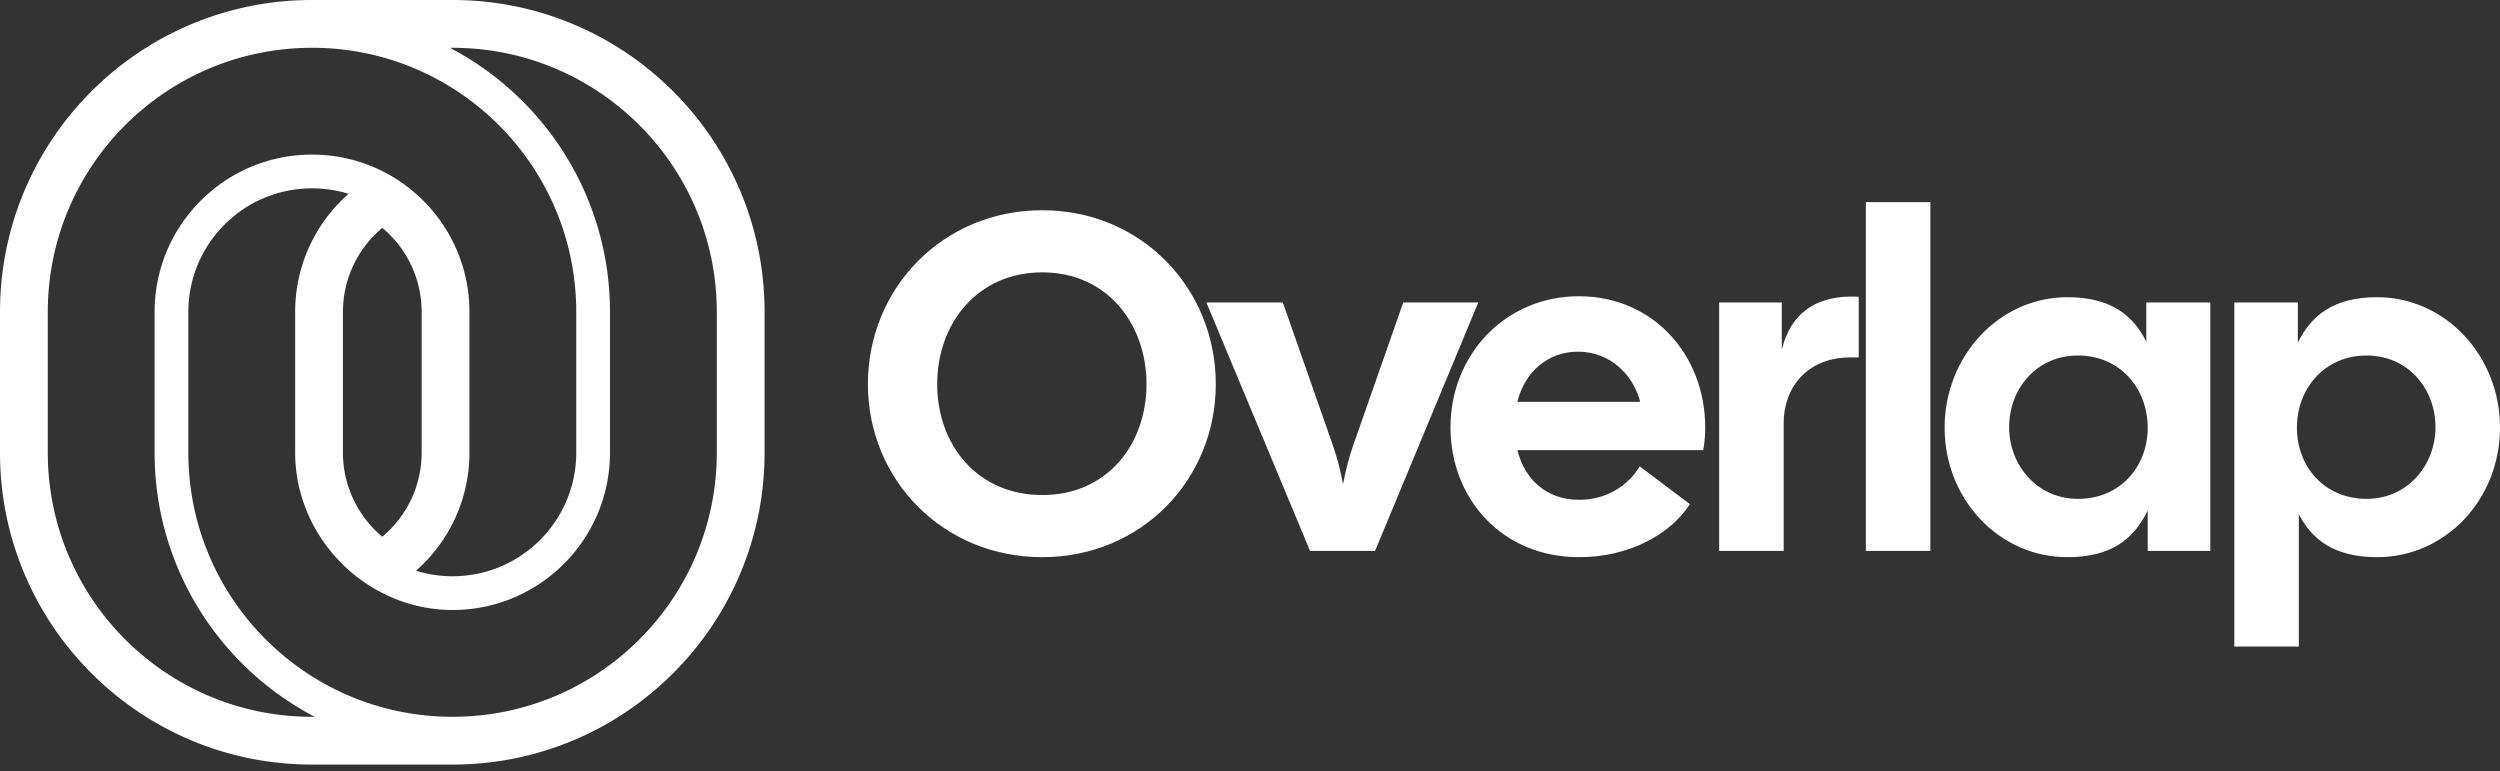 <svg xmlns="http://www.w3.org/2000/svg" width="256" height="79" fill="none"><rect width="100%" height="100%" fill="#333333" stroke="none"/><path fill="#fff" d="M228.793 66.204V30.972h6.508v4.11c1.37-2.789 3.67-4.648 8.123-4.648 6.998 0 12.576 6.019 12.576 13.359s-5.578 13.26-12.576 13.26c-4.355 0-6.655-1.761-8.025-4.403v13.554h-6.606Zm6.41-22.411c0 3.963 2.789 7.29 7.145 7.29 4.208 0 7.046-3.474 7.046-7.34 0-3.963-2.838-7.34-7.046-7.34-4.356 0-7.145 3.426-7.145 7.39ZM211.705 57.054c-6.998 0-12.576-5.921-12.576-13.261 0-7.34 5.578-13.36 12.576-13.36 4.404 0 6.704 1.811 8.074 4.552v-4.013h6.557v25.445h-6.41v-4.159c-1.37 2.887-3.67 4.796-8.221 4.796Zm-5.97-13.31c0 3.865 2.838 7.34 7.046 7.34 4.355 0 7.145-3.328 7.145-7.291 0-3.964-2.79-7.39-7.145-7.39-4.208 0-7.046 3.377-7.046 7.34ZM191.063 56.417V20.696h6.606v35.721h-6.606ZM176.044 56.417V30.972h6.411v4.844c.881-3.67 3.474-5.676 7.878-5.431v6.214h-.93c-3.817 0-6.753 2.545-6.753 6.802v13.016h-6.606ZM161.694 57.054c-7.878 0-13.163-5.97-13.163-13.31 0-7.34 5.529-13.408 13.163-13.408 7.633 0 12.918 6.068 12.918 13.408 0 .734-.049 1.517-.195 2.349h-19.036c.734 2.984 2.985 5.088 6.313 5.088 2.838 0 5.04-1.467 6.214-3.425l5.138 3.866c-2.055 3.18-6.312 5.432-11.352 5.432Zm-6.313-15.904h12.576c-.734-2.838-3.131-5.138-6.361-5.138-3.132 0-5.481 2.104-6.215 5.138ZM134.151 56.417l-10.618-25.445h7.829l5.089 14.533c.441 1.224.832 2.74 1.077 4.062.244-1.321.636-2.838 1.076-4.062l5.089-14.533h7.683l-10.57 25.445h-6.655ZM106.733 57.054c-10.178 0-17.86-7.928-17.86-17.714 0-9.836 7.682-17.812 17.86-17.812 10.129 0 17.763 7.976 17.763 17.812 0 9.786-7.634 17.714-17.763 17.714ZM95.967 39.34c0 6.214 4.111 11.352 10.766 11.352 6.606 0 10.667-5.138 10.667-11.352 0-6.215-4.061-11.45-10.667-11.45-6.655 0-10.766 5.235-10.766 11.45Z"/><path fill="#fff" fill-rule="evenodd" d="M31.95 0C14.306 0 0 14.305 0 31.95v14.393c0 17.646 14.305 31.95 31.95 31.95h14.393c17.646 0 31.95-14.304 31.95-31.95V31.95C78.294 14.305 63.99 0 46.344 0H31.95Zm3.167 31.95c0-3.458 1.563-6.554 4.03-8.616a11.2 11.2 0 0 1 4.03 8.617v14.392c0 3.459-1.563 6.554-4.03 8.617a11.2 11.2 0 0 1-4.03-8.617V31.95ZM31.951 4.894c-14.944 0-27.058 12.114-27.058 27.058v14.392c0 14.943 12.114 27.057 27.058 27.057h.277c-9.745-5.094-16.397-15.299-16.397-27.057V31.95c0-8.903 7.217-16.12 16.12-16.12 8.902 0 16.119 7.217 16.119 16.12v14.392c0 4.823-2.119 9.15-5.472 12.102a12.66 12.66 0 0 0 3.745.563c6.995 0 12.665-5.67 12.665-12.665V31.95c0-14.944-12.114-27.058-27.057-27.058Zm30.511 27.058c0-11.759-6.651-21.963-16.396-27.058h.277c14.943 0 27.057 12.114 27.057 27.058v14.392C73.4 61.286 61.286 73.4 46.343 73.4c-14.943 0-27.057-12.114-27.057-27.057V31.95c0-6.995 5.67-12.665 12.665-12.665 1.303 0 2.561.197 3.745.562a16.082 16.082 0 0 0-5.472 12.103v14.392c0 8.785 7.342 16.12 16.119 16.12 8.902 0 16.12-7.218 16.12-16.12V31.95Z" clip-rule="evenodd"/></svg>
